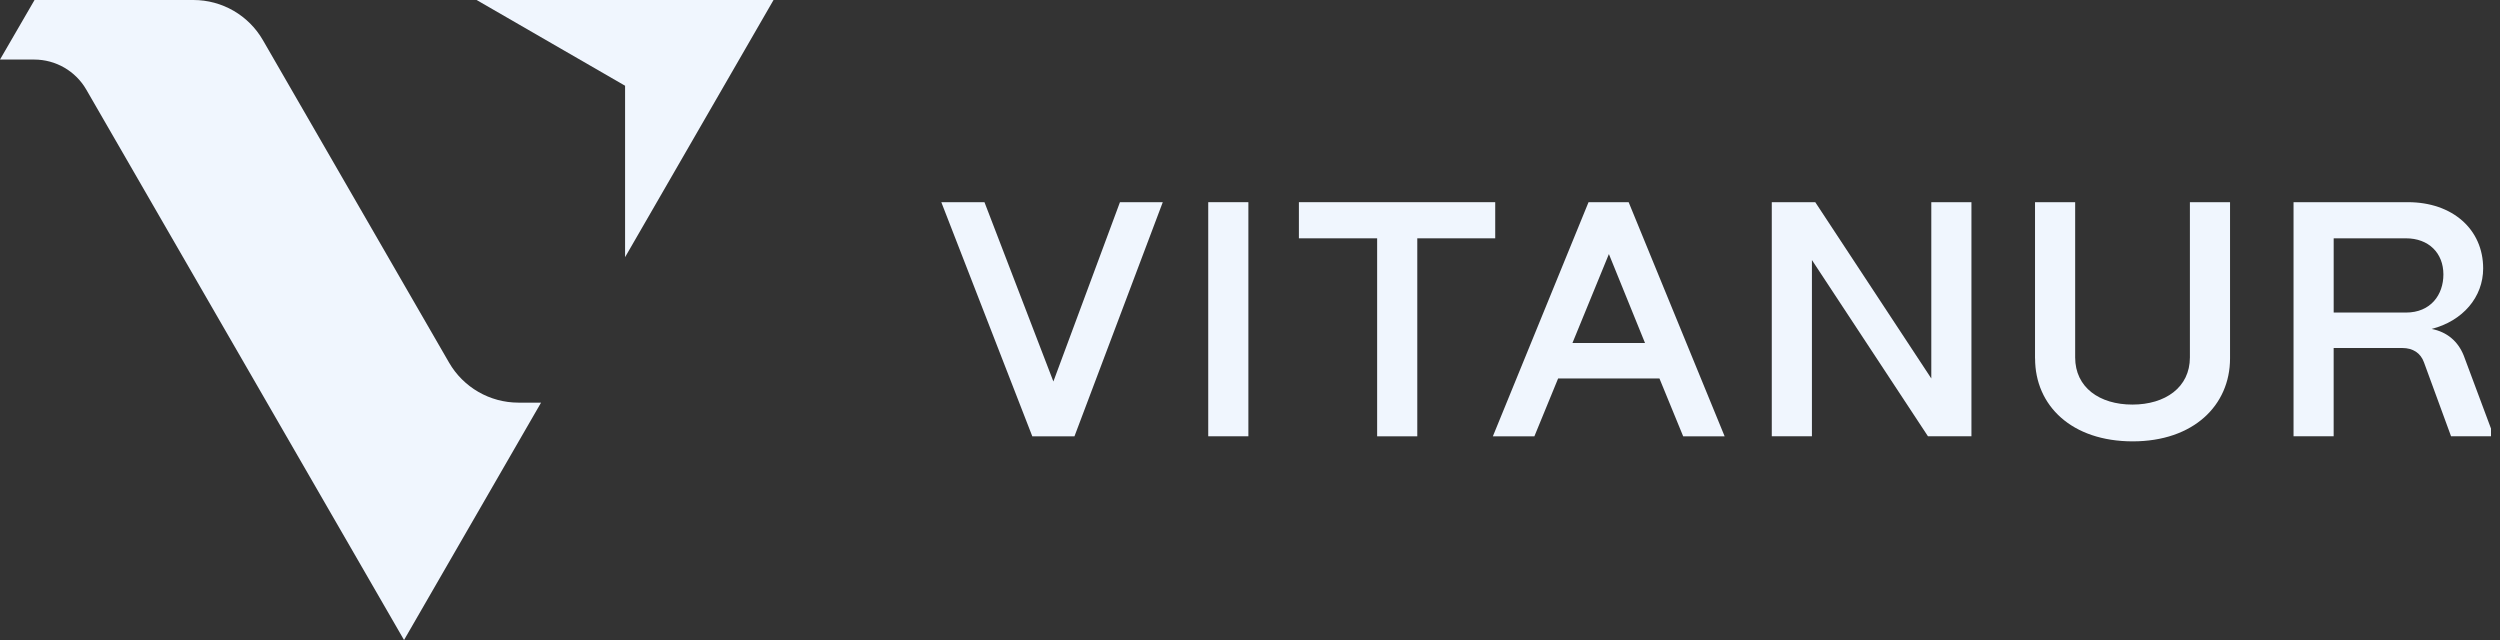<svg width="125" height="32" viewBox="0 0 125 32" fill="none" xmlns="http://www.w3.org/2000/svg">
<rect x="0" y="0" width="125" height="32" fill="#333333" stroke="none"/>
<g clip-path="url(#clip0_5_85)">
<path d="M9.67 0H1.727L0 2.978H1.71C2.786 2.978 3.779 3.551 4.316 4.483L20.202 32L27.053 20.132H25.924C24.491 20.132 23.167 19.368 22.451 18.127L13.144 2.005C12.428 0.764 11.104 0 9.67 0Z" fill="#F0F6FE"/>
<path d="M38.677 0H23.83L31.254 4.287V12.859L38.677 0Z" fill="#F0F6FE"/>
<path d="M51.615 21.816L47.066 10.111H49.224L52.669 19.075L55.997 10.111H58.138L53.723 21.816H51.617H51.615Z" fill="#F0F6FE"/>
<path d="M60.412 21.816V10.109H62.419V21.814H60.412V21.816Z" fill="#F0F6FE"/>
<path d="M68.857 21.816V11.916H64.945V10.109H74.761V11.916H70.864V21.816H68.857Z" fill="#F0F6FE"/>
<path d="M74.643 21.816L79.426 10.111H81.433L86.232 21.816H84.159L82.972 18.923H77.906L76.719 21.816H74.646H74.643ZM78.622 17.151H82.251L80.445 12.703L78.622 17.151Z" fill="#F0F6FE"/>
<path d="M88.589 21.816V10.109H90.763L96.565 18.923V10.109H98.572V21.814H96.398L90.596 13.001V21.814H88.589V21.816Z" fill="#F0F6FE"/>
<path d="M101.751 17.92V10.111H103.758V17.87C103.758 19.375 104.979 20.229 106.618 20.229C108.257 20.229 109.495 19.375 109.495 17.87V10.111H111.502V17.92C111.502 20.262 109.679 22.068 106.636 22.068C103.594 22.068 101.754 20.295 101.754 17.92H101.751Z" fill="#F0F6FE"/>
<path d="M114.677 21.816V10.109H120.396C122.621 10.109 124.158 11.463 124.158 13.421C124.158 14.859 123.138 16.046 121.583 16.447C122.352 16.597 122.904 17.065 123.189 17.784L124.694 21.814H122.553L121.199 18.119C121.031 17.65 120.647 17.4 120.111 17.4H116.683V21.814H114.676L114.677 21.816ZM116.684 15.628H120.297C121.535 15.628 122.17 14.741 122.17 13.722C122.17 12.652 121.434 11.916 120.297 11.916H116.684V15.628Z" fill="#F0F6FE"/>
</g>
<defs>
<clipPath id="clip0_5_85">
<rect width="124.55" height="32" fill="white"/>
</clipPath>
</defs>
</svg>
